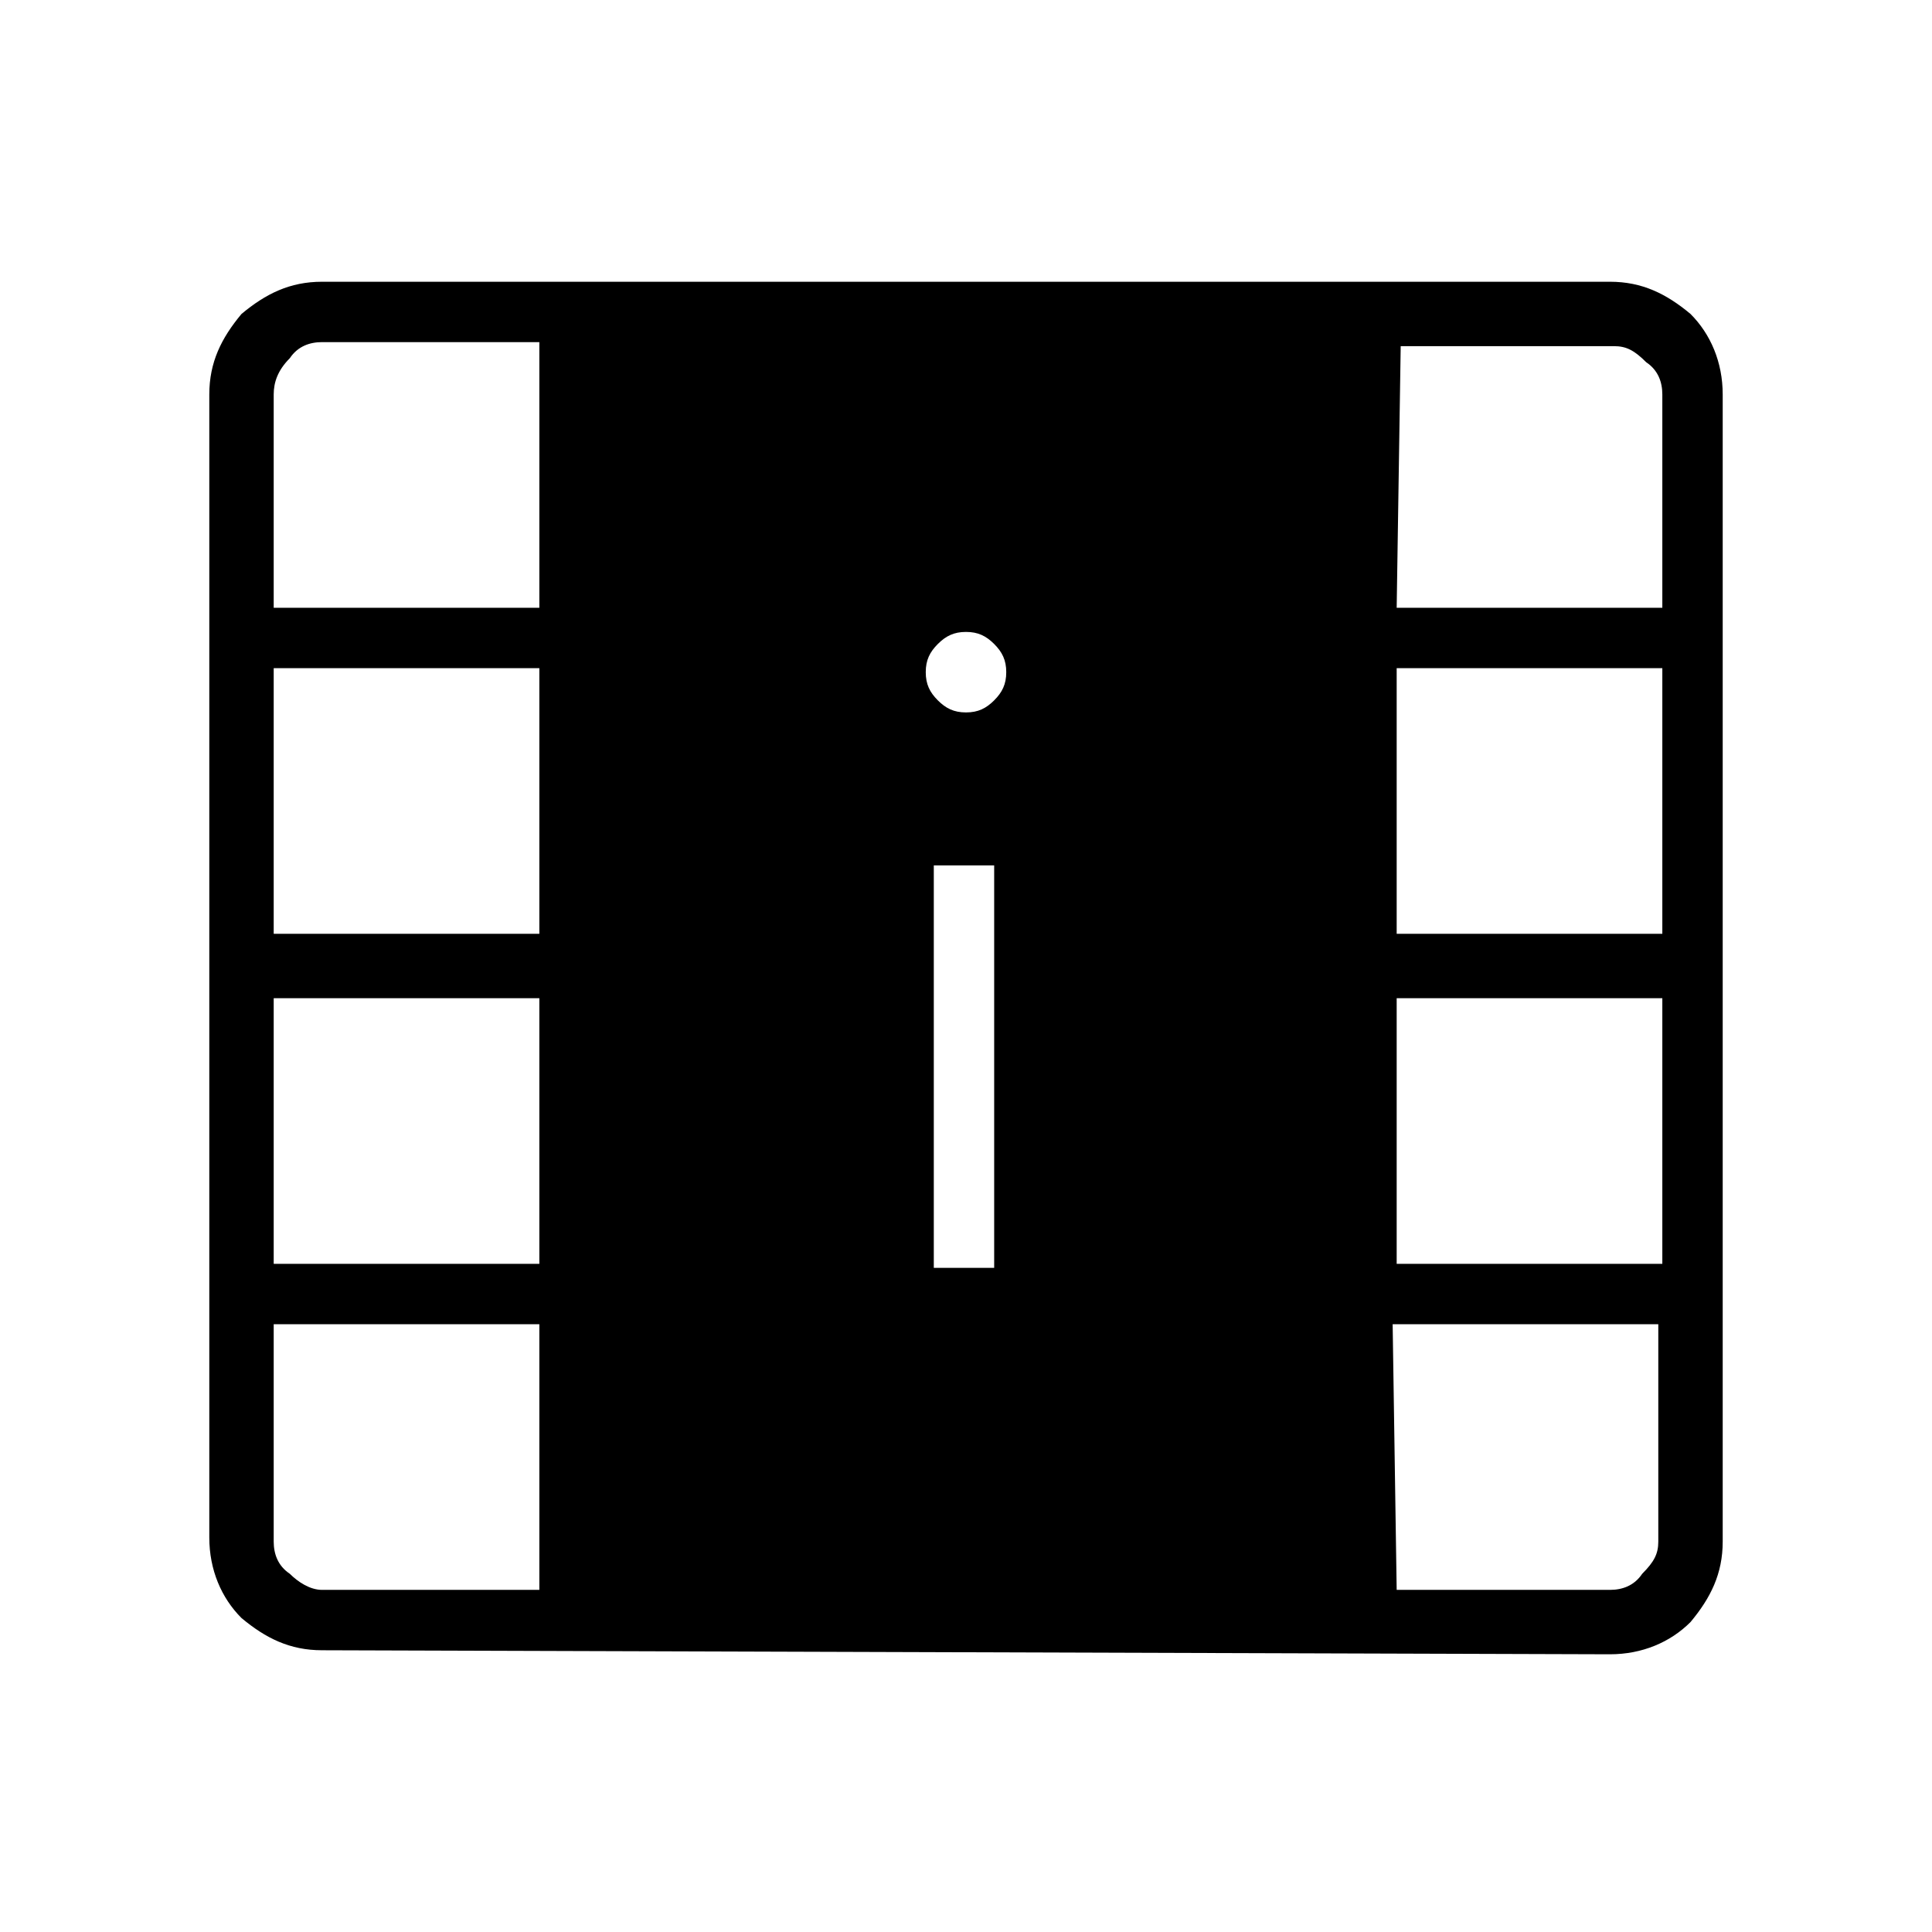 <?xml version="1.0" encoding="utf-8"?>
<!-- Generator: Adobe Illustrator 26.3.1, SVG Export Plug-In . SVG Version: 6.00 Build 0)  -->
<svg version="1.1" id="Слой_1" xmlns="http://www.w3.org/2000/svg" xmlns:xlink="http://www.w3.org/1999/xlink" x="0px" y="0px"
	 viewBox="0 0 48 48" style="enable-background:new 0 0 48 48;" xml:space="preserve">
<path d="M8,41c-0.8,0-1.4-0.3-2-0.8c-0.5-0.5-0.8-1.2-0.8-2V9.8c0-0.8,0.3-1.4,0.8-2C6.6,7.3,7.2,7,8,7h32c0.8,0,1.4,0.3,2,0.8
	c0.5,0.5,0.8,1.2,0.8,2v28.5c0,0.8-0.3,1.4-0.8,2c-0.5,0.5-1.2,0.8-2,0.8L8,41L8,41z M8,39.5h5.4v-6.6H6.8v5.4
	c0,0.3,0.1,0.6,0.4,0.8C7.4,39.3,7.7,39.5,8,39.5z M34.7,39.5H40c0.3,0,0.6-0.1,0.8-0.4c0.3-0.3,0.4-0.5,0.4-0.8v-5.4h-6.6
	L34.7,39.5L34.7,39.5z M23.2,31.5h1.5v-10h-1.5V31.5z M6.8,31.4h6.6v-6.6H6.8V31.4z M34.7,31.4h6.6v-6.6h-6.6V31.4z M6.8,23.2h6.6
	v-6.6H6.8V23.2z M34.7,23.2h6.6v-6.6h-6.6V23.2z M24,17.7c0.3,0,0.5-0.1,0.7-0.3c0.2-0.2,0.3-0.4,0.3-0.7s-0.1-0.5-0.3-0.7
	c-0.2-0.2-0.4-0.3-0.7-0.3c-0.3,0-0.5,0.1-0.7,0.3c-0.2,0.2-0.3,0.4-0.3,0.7c0,0.3,0.1,0.5,0.3,0.7C23.5,17.6,23.7,17.7,24,17.7z
	 M6.8,15.1h6.6V8.5H8c-0.3,0-0.6,0.1-0.8,0.4C6.9,9.2,6.8,9.5,6.8,9.8V15.1z M34.7,15.1h6.6V9.8c0-0.3-0.1-0.6-0.4-0.8
	c-0.3-0.3-0.5-0.4-0.8-0.4h-5.3L34.7,15.1L34.7,15.1z"/>
</svg>
